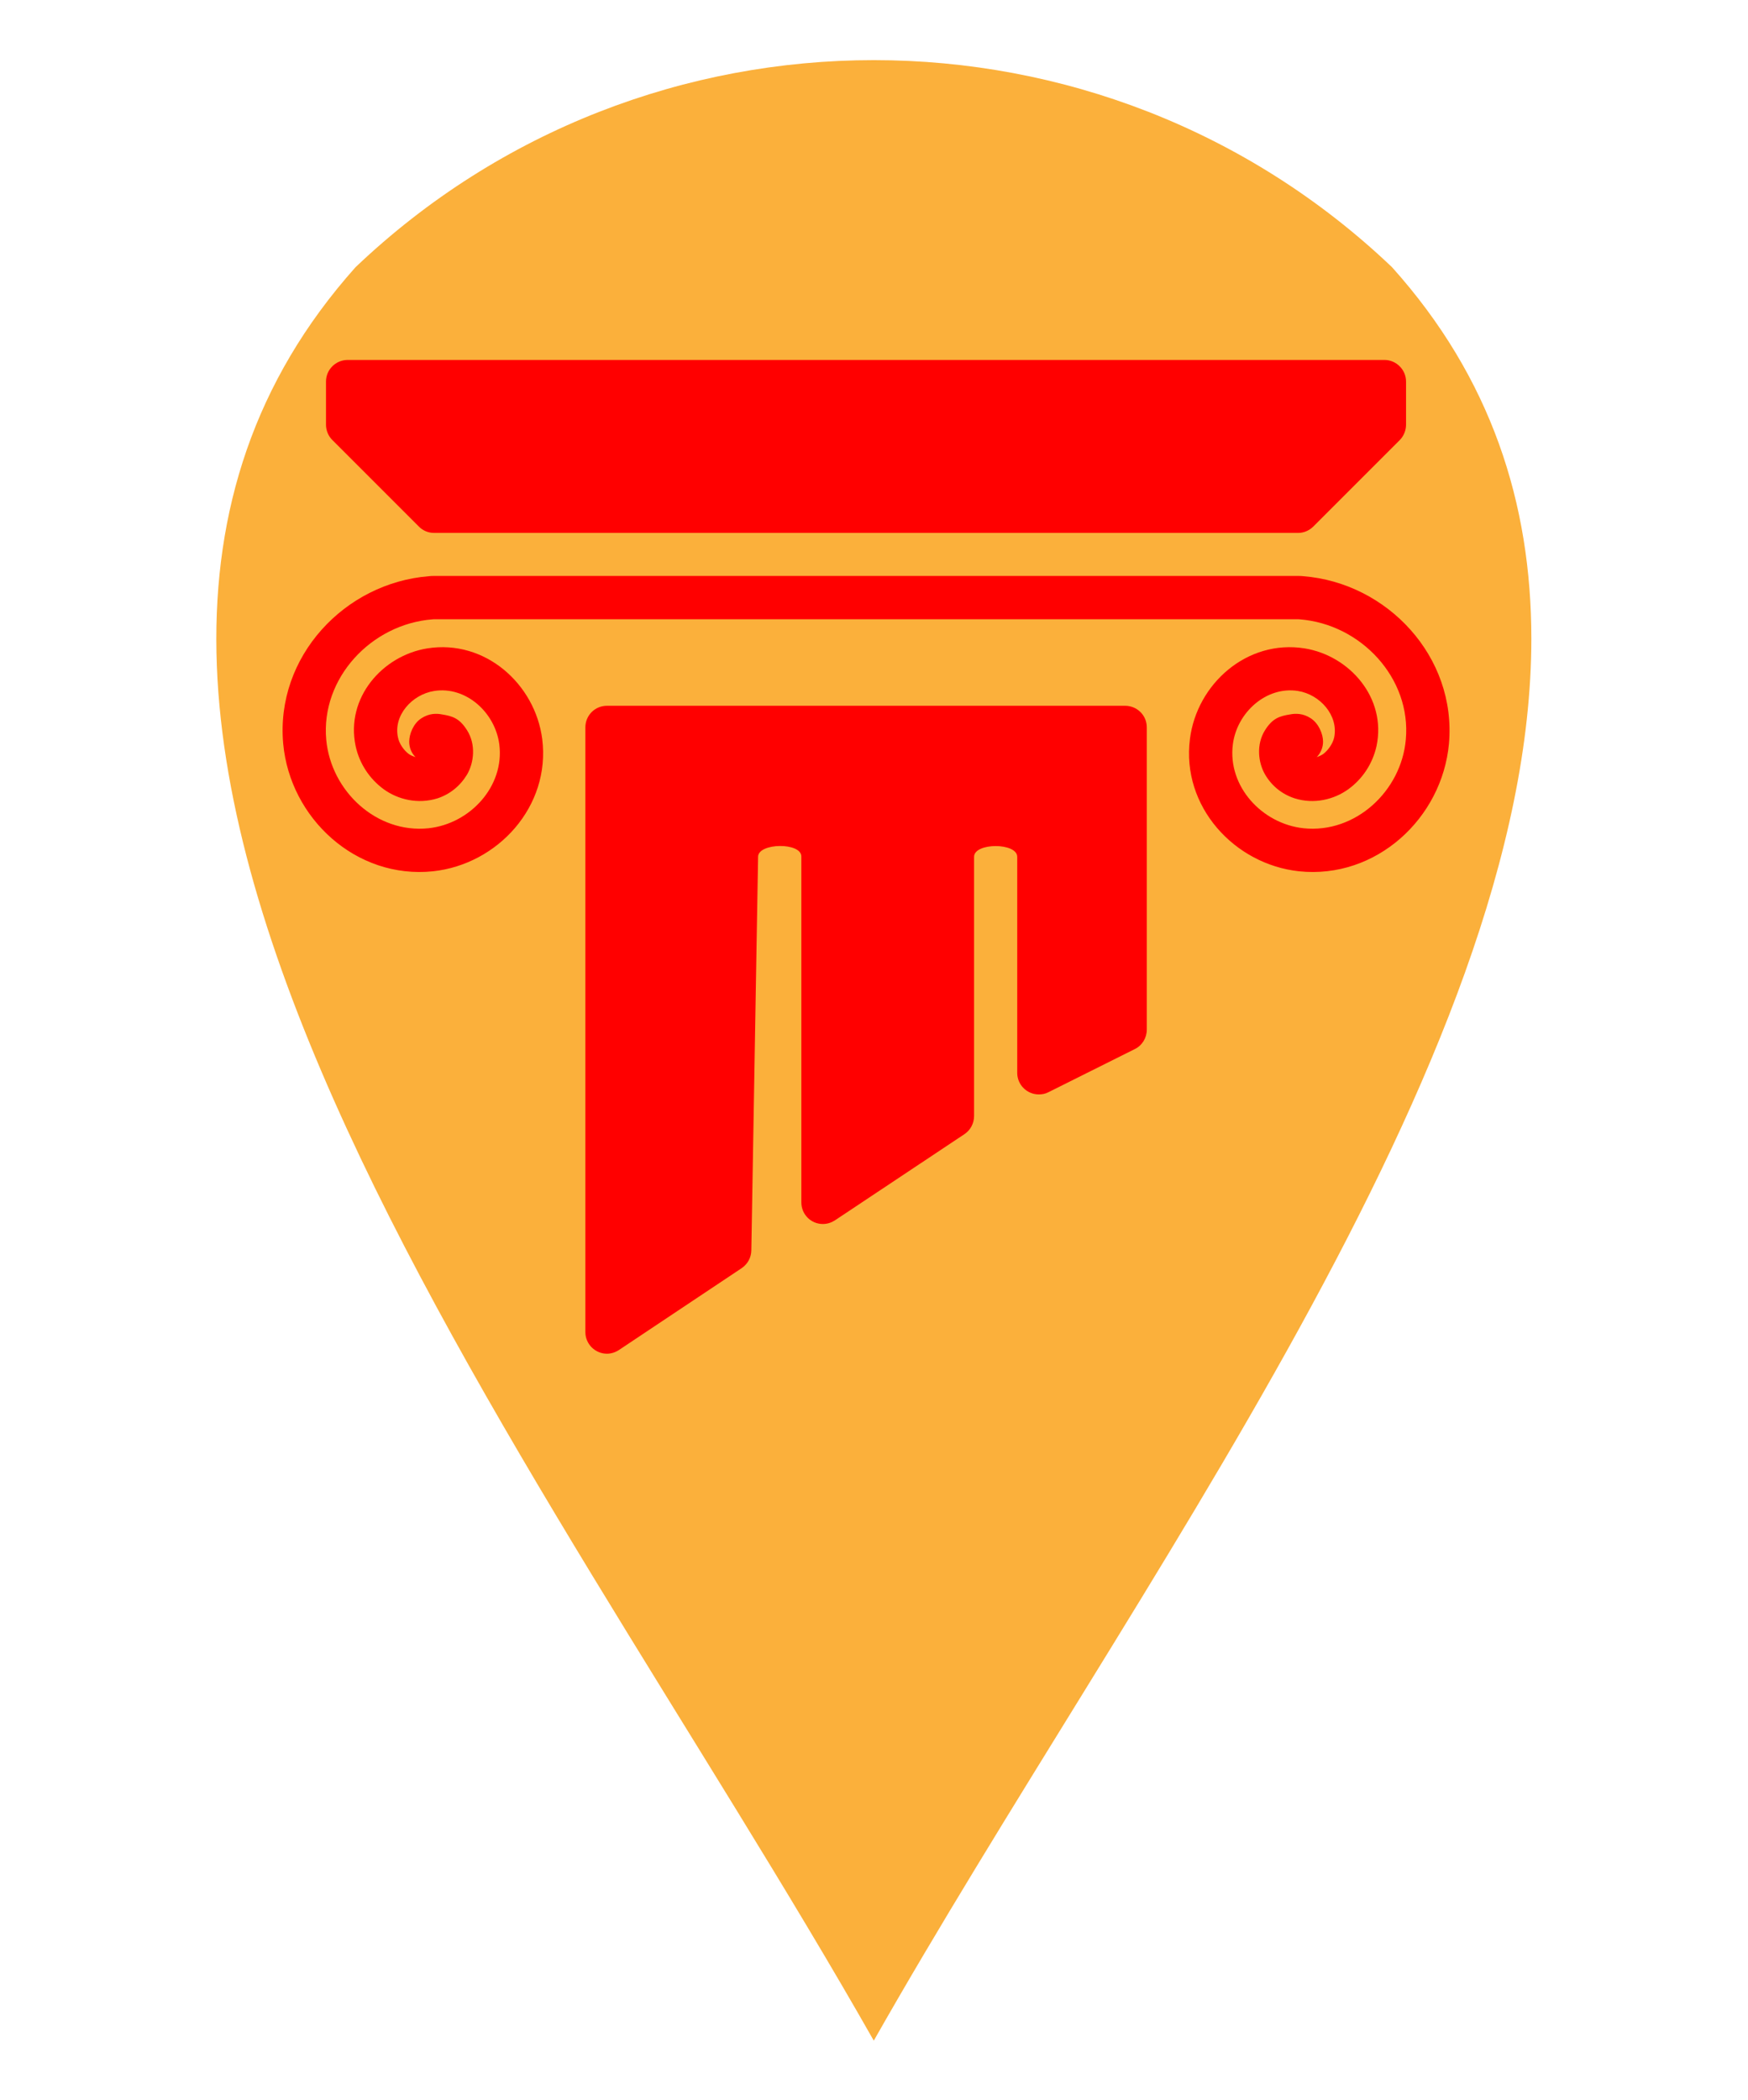 <?xml version="1.0" encoding="UTF-8" standalone="no"?>
<svg
   xmlns:dc="http://purl.org/dc/elements/1.1/"
   xmlns:cc="http://creativecommons.org/ns#"
   xmlns:rdf="http://www.w3.org/1999/02/22-rdf-syntax-ns#"
   xmlns:svg="http://www.w3.org/2000/svg"
   xmlns="http://www.w3.org/2000/svg"
   version="1.1"
   id="svg10"
   xml:space="preserve"
   width="19.656"
   height="23.614"
   viewBox="0 0 19.656 23.614"><defs
     id="defs14"><clipPath
       clipPathUnits="userSpaceOnUse"
       id="clipPath26"><path
         d="M 0,17.711 H 14.742 V 0 H 0 Z"
         id="path24" /></clipPath><clipPath
       clipPathUnits="userSpaceOnUse"
       id="clipPath42"><path
         d="M 3.122,14.318 H 11.493 V 6.82 H 3.122 Z"
         id="path40" /></clipPath></defs><g
     id="g18"
     transform="matrix(1.333,0,0,-1.333,0,23.614)"><g
       id="g20"><g
         id="g22"
         clip-path="url(#clipPath26)"><g
           id="g28"
           transform="translate(11.743,15.461)"><path
             d="m 0,0 c 0.836,-0.932 1.175,-1.99 1.175,-3.133 0,-3.578 -3.366,-7.982 -5.547,-11.825 C -7.251,-9.887 -12.184,-3.853 -8.744,0 -6.298,2.329 -2.445,2.329 0,0"
             style="fill:#fbb03b;fill-opacity:1;fill-rule:nonzero;stroke:none"
             id="path30" /></g><g
           id="g32"
           transform="translate(5.12,11.762)"><path
             d="m 0,0 c -0.102,0 -0.182,-0.082 -0.182,-0.182 v -5.101 c 0,-0.1 0.082,-0.182 0.182,-0.182 0.035,0 0.07,0.011 0.101,0.031 l 1.036,0.691 c 0.05,0.034 0.08,0.089 0.081,0.149 l 0.057,3.317 v 0.003 c 0,0.119 0.367,0.124 0.365,0.002 v -2.917 c 0,-0.101 0.081,-0.182 0.181,-0.182 0.037,0 0.071,0.011 0.101,0.03 l 1.094,0.728 c 0.051,0.034 0.081,0.092 0.081,0.153 v 2.186 c 0,0.121 0.364,0.121 0.364,0 v -1.822 c 0,-0.101 0.082,-0.182 0.182,-0.182 0.028,0 0.056,0.005 0.082,0.019 l 0.729,0.364 c 0.061,0.03 0.1,0.094 0.1,0.163 v 2.55 C 4.554,-0.08 4.472,0 4.371,0 Z M -2.187,2.917 C -2.288,2.917 -2.37,2.835 -2.37,2.735 V 2.37 c 0,-0.048 0.02,-0.096 0.055,-0.13 l 0.729,-0.729 c 0.034,-0.034 0.079,-0.053 0.128,-0.053 h 7.289 c 0.047,0 0.092,0.019 0.127,0.053 L 6.687,2.24 c 0.034,0.034 0.054,0.082 0.054,0.13 v 0.365 c 0,0.1 -0.083,0.182 -0.182,0.182 z m 0.686,-1.824 c -0.711,-0.056 -1.296,-0.679 -1.23,-1.413 0.058,-0.628 0.614,-1.144 1.264,-1.076 0.546,0.059 0.993,0.547 0.921,1.116 -0.06,0.463 -0.481,0.842 -0.97,0.764 -0.378,-0.061 -0.69,-0.417 -0.604,-0.824 0.032,-0.148 0.117,-0.276 0.237,-0.364 0.12,-0.087 0.288,-0.128 0.453,-0.077 0.106,0.035 0.191,0.104 0.25,0.201 0.058,0.1 0.077,0.253 -0.001,0.375 -0.062,0.098 -0.12,0.118 -0.21,0.132 -0.045,0.009 -0.108,0.011 -0.175,-0.033 -0.067,-0.043 -0.102,-0.133 -0.102,-0.197 0,-0.049 0.018,-0.095 0.053,-0.13 -0.018,0.006 -0.037,0.013 -0.055,0.025 -0.045,0.033 -0.083,0.09 -0.093,0.142 -0.04,0.183 0.117,0.361 0.306,0.391 0.267,0.042 0.514,-0.181 0.549,-0.451 0.045,-0.353 -0.246,-0.669 -0.597,-0.707 -0.437,-0.046 -0.823,0.312 -0.863,0.747 -0.047,0.519 0.38,0.975 0.896,1.015 0.005,0 0.009,0.001 0.014,0.001 H 5.831 C 5.833,0.73 5.838,0.729 5.844,0.729 6.36,0.689 6.787,0.233 6.739,-0.286 6.7,-0.721 6.313,-1.079 5.876,-1.033 5.525,-0.995 5.235,-0.679 5.28,-0.326 5.314,-0.056 5.563,0.167 5.829,0.125 6.017,0.095 6.172,-0.083 6.135,-0.266 6.124,-0.318 6.085,-0.375 6.041,-0.408 6.022,-0.42 6.005,-0.427 5.988,-0.433 c 0.033,0.035 0.053,0.081 0.053,0.13 0,0.064 -0.036,0.153 -0.103,0.197 -0.066,0.044 -0.131,0.042 -0.176,0.033 -0.09,-0.014 -0.148,-0.034 -0.21,-0.132 -0.077,-0.122 -0.058,-0.275 0,-0.375 0.057,-0.097 0.143,-0.166 0.25,-0.201 0.164,-0.051 0.331,-0.01 0.452,0.077 0.121,0.088 0.205,0.216 0.238,0.364 C 6.578,0.067 6.264,0.423 5.886,0.484 5.399,0.562 4.976,0.183 4.918,-0.28 4.845,-0.849 5.292,-1.337 5.838,-1.396 6.489,-1.464 7.045,-0.949 7.103,-0.32 7.168,0.414 6.583,1.037 5.874,1.093 5.857,1.095 5.844,1.095 5.831,1.095 H -1.458 C -1.472,1.096 -1.487,1.094 -1.501,1.093"
             style="fill:#ff0000;fill-opacity:1;fill-rule:nonzero;stroke:none"
             id="path34" /></g><g
           id="g36"><g
             id="g38" /><g
             id="g54"><g
               clip-path="url(#clipPath42)"
               id="g52"><g
                 transform="translate(11.493,14.318)"
                 id="g46"><path
                   d="m 0,0 v -0.112 l -0.627,-0.619 h -7.125 l -0.619,0.619 V 0 Z"
                   style="fill:#ff0000;fill-opacity:1;fill-rule:nonzero;stroke:none"
                   id="path44" /></g><g
                 transform="translate(9.314,11.401)"
                 id="g50"><path
                   d="M 0,0 V -2.253 L -0.365,-2.44 v 1.53 c 0,0.604 -1.097,0.604 -1.097,0 V -3 l -0.724,-0.484 v 2.574 0.007 c 0,0.597 -1.097,0.605 -1.097,-0.007 L -3.335,-4.126 -4.014,-4.581 V 0 Z"
                   style="fill:#ff0000;fill-opacity:1;fill-rule:nonzero;stroke:none"
                   id="path48" /></g></g></g></g></g></g></g></svg>
